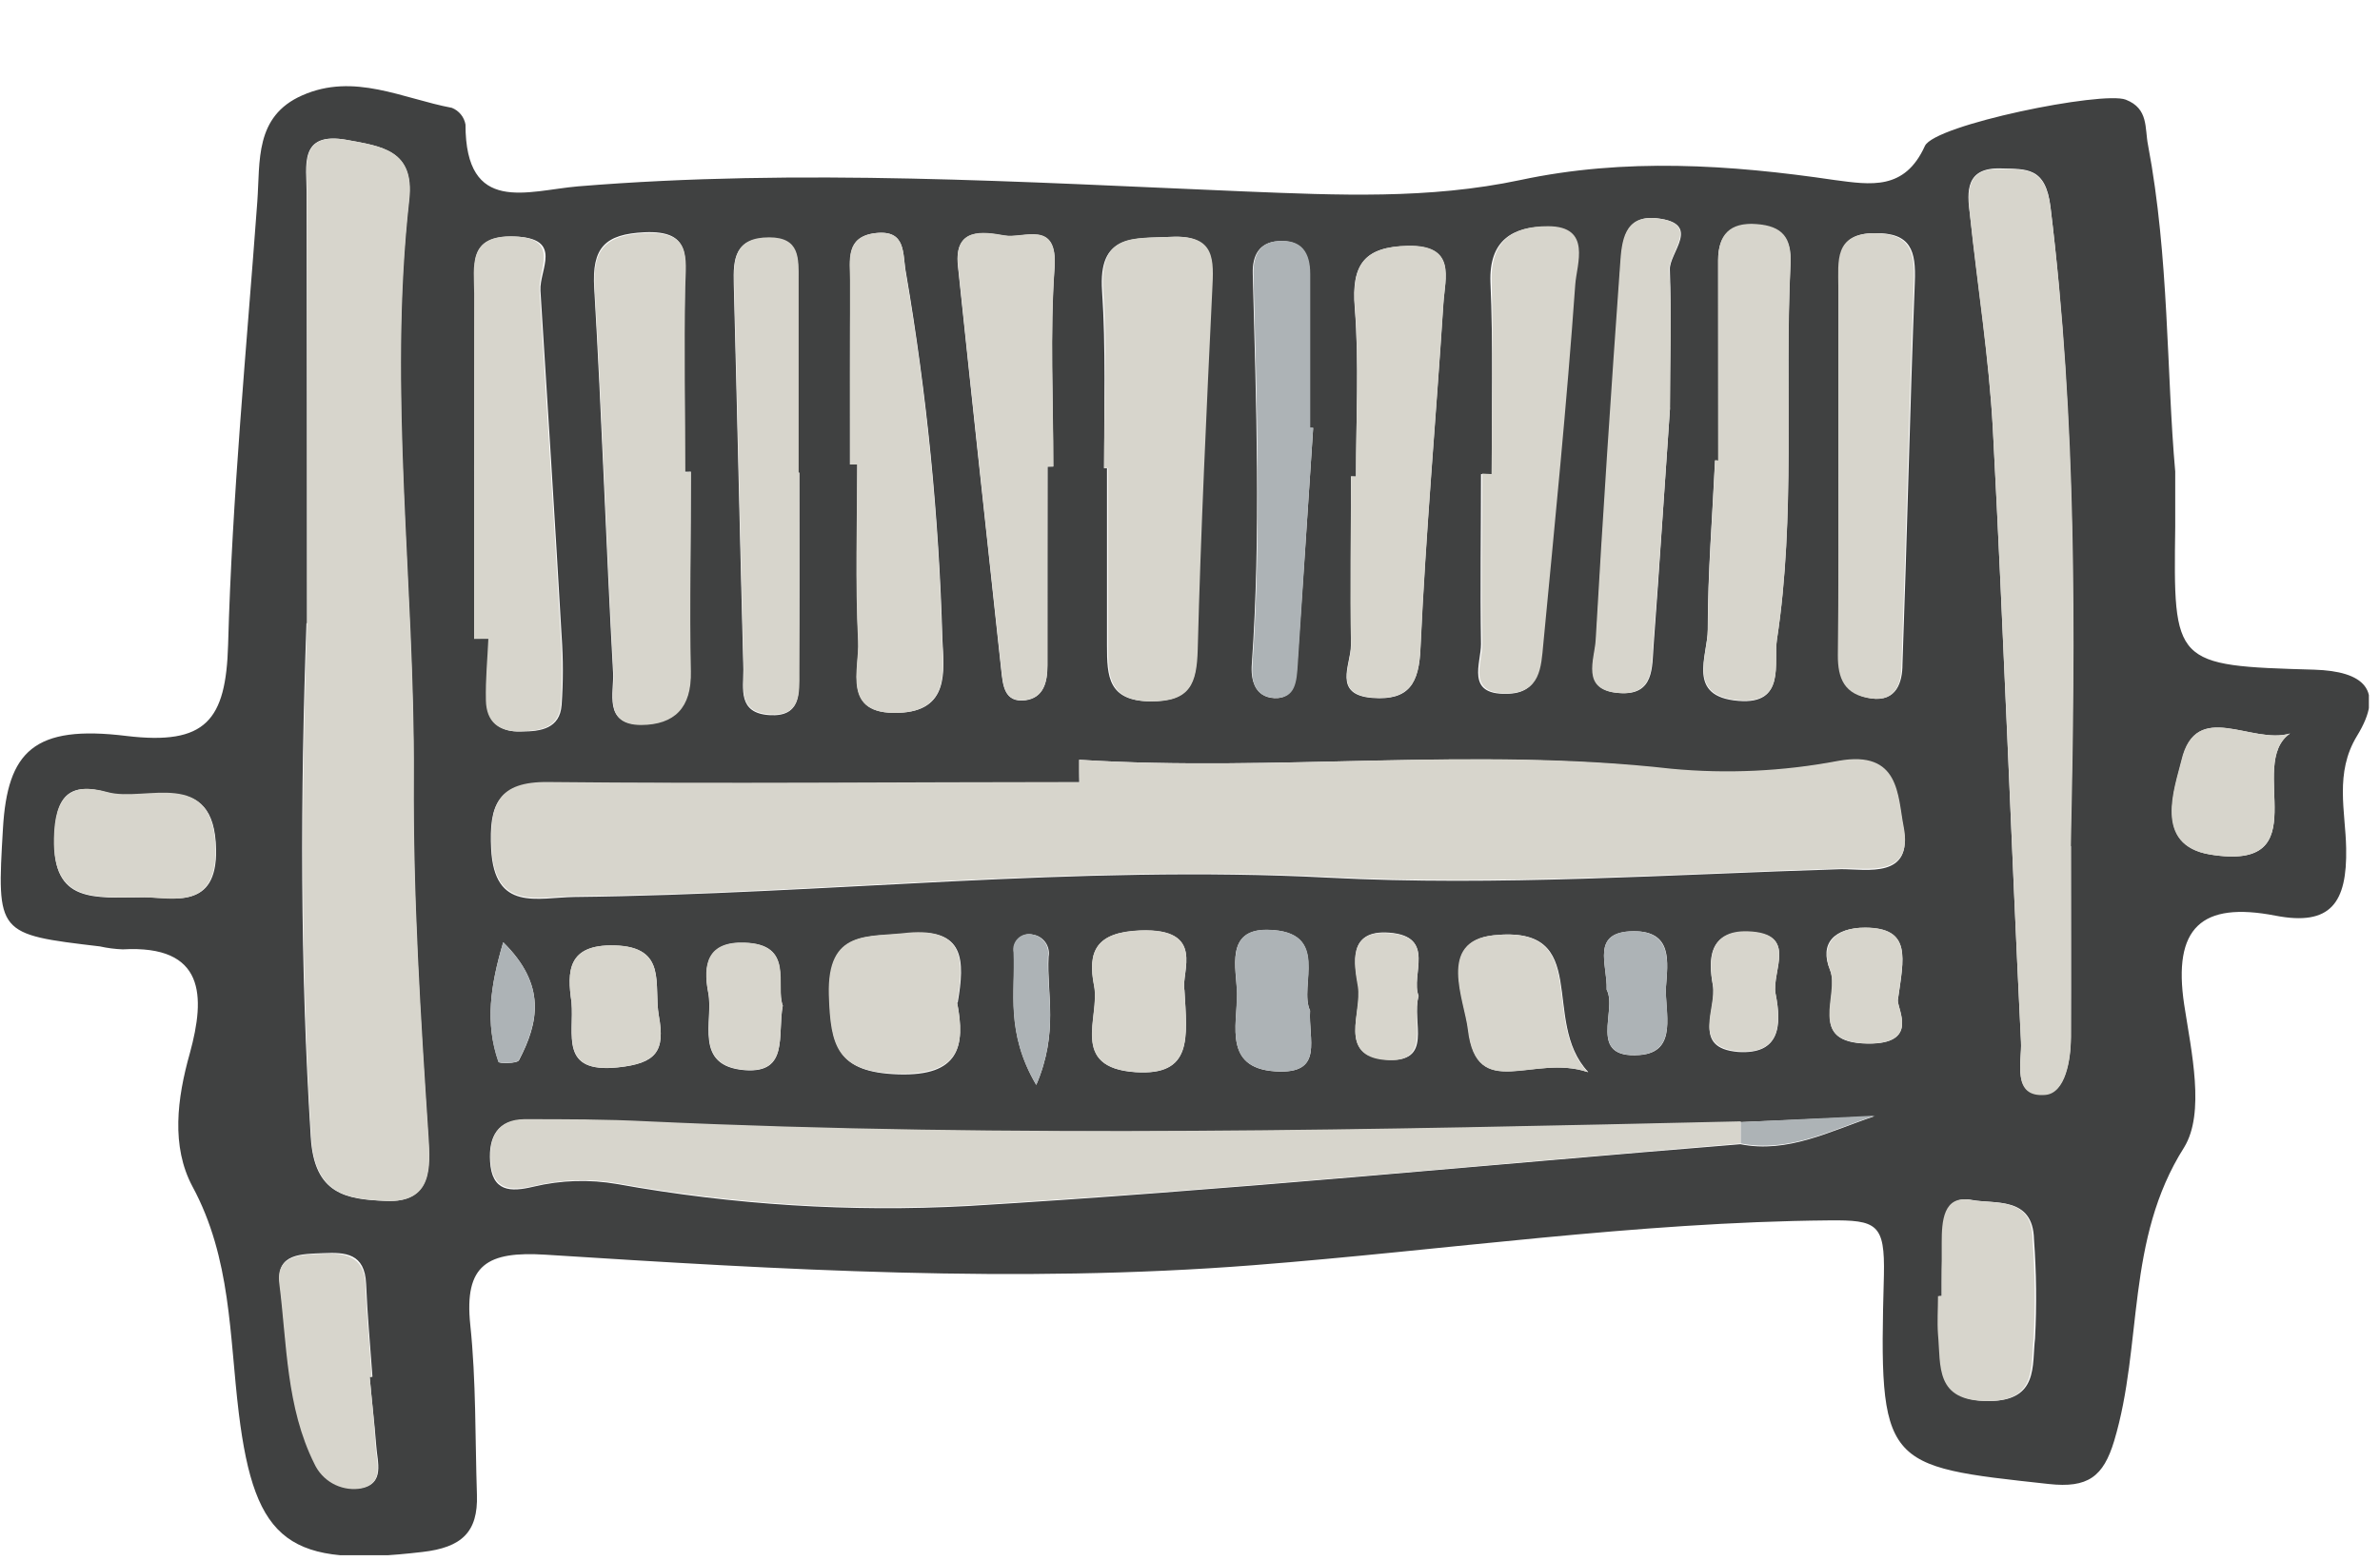 <svg width="154" height="101" viewBox="0 0 154 101" fill="none" xmlns="http://www.w3.org/2000/svg">
<g clip-path="url(#clip0_6962_20273)">
<path d="M140.75 30.52C140.75 32.41 140.75 33.25 140.75 34.08C140.63 43.01 140.63 43.08 149.75 43.34C152.92 43.44 154.35 44.63 152.51 47.63C151.05 50.02 151.77 52.53 151.81 54.89C151.88 58.43 150.81 59.95 147.24 59.26C142.45 58.33 140.58 60.029 141.33 65.019C141.8 68.079 142.69 72.019 141.33 74.249C137.52 80.249 138.67 87.01 136.8 93.249C136.1 95.57 135.1 96.32 132.56 96.04C121.85 94.87 121.56 94.96 121.9 82.53C121.97 79.21 121.45 78.95 118.36 78.98C105.86 79.09 93.51 80.91 81.1 81.88C65.74 83.08 50.53 82.17 35.29 81.2C31.56 80.97 30.02 81.82 30.43 85.74C30.81 89.37 30.74 93.05 30.86 96.74C30.94 99.17 29.86 100.15 27.33 100.44C18.78 101.44 16.49 99.94 15.45 91.44C14.84 86.44 14.97 81.44 12.45 76.78C11.07 74.19 11.45 71.11 12.29 68.14C13.29 64.48 13.29 61.14 7.94 61.44C7.442 61.421 6.947 61.357 6.46 61.249C-0.21 60.459 -0.21 60.46 0.19 53.63C0.48 48.63 2.19 46.89 8.19 47.63C13.32 48.24 14.62 46.63 14.76 41.72C15.02 32.15 15.95 22.599 16.65 13.04C16.84 10.45 16.46 7.53 19.56 6.17C22.91 4.69 26.05 6.379 29.24 6.979C29.467 7.07 29.667 7.216 29.821 7.405C29.975 7.594 30.078 7.819 30.12 8.06C30.12 13.93 34.12 12.34 37.41 12.06C51.79 10.88 66.17 11.79 80.54 12.39C86.54 12.63 92.45 12.91 98.38 11.65C105.12 10.21 111.93 10.65 118.7 11.65C121.05 11.96 123.24 12.34 124.55 9.45C125.17 8.07 136.06 5.87 137.55 6.45C139.04 7.03 138.77 8.29 138.99 9.39C140.36 16.63 140.18 24.13 140.75 30.52ZM112.61 72.62C89.04 73.15 65.46 73.7 41.89 72.62C39.24 72.5 36.58 72.45 33.89 72.48C32.21 72.48 31.61 73.58 31.71 75.15C31.82 77.15 33.05 77.15 34.51 76.8C36.293 76.373 38.144 76.316 39.95 76.63C47.423 77.98 55.027 78.456 62.61 78.05C79.3 77.05 95.94 75.4 112.61 74.05C115.68 74.66 118.4 73.21 121.26 72.249L112.61 72.62ZM69.83 49.17C69.83 49.66 69.83 50.17 69.83 50.66C58.37 50.66 46.91 50.73 35.45 50.66C32.18 50.66 31.64 52.11 31.78 54.94C31.99 59.04 34.78 58.08 37.17 58.05C53.43 57.88 69.61 55.95 85.93 56.8C96.93 57.37 108.07 56.59 119.15 56.249C120.8 56.249 123.83 56.88 123.15 53.56C122.75 51.56 122.93 48.559 118.92 49.289C115.356 49.969 111.713 50.141 108.1 49.8C95.33 48.3 82.58 49.98 69.83 49.17ZM19.83 40.33C19.43 51.43 19.41 62.53 20.11 73.62C20.34 77.3 22.41 77.62 24.95 77.72C27.95 77.86 27.83 75.56 27.7 73.55C27.19 65.79 26.7 58.05 26.75 50.26C26.82 37.8 25.06 25.36 26.46 12.9C26.82 9.71 24.68 9.47 22.46 9.06C19.28 8.47 19.85 10.79 19.84 12.479C19.85 21.759 19.87 31.05 19.87 40.33H19.83ZM133.96 54.76C134.26 40.95 134.35 27.17 132.68 13.39C132.36 10.78 131.12 10.95 129.47 10.9C127.2 10.83 127.25 12.36 127.47 13.9C127.97 18.51 128.7 23.11 128.95 27.74C129.65 40.96 130.12 54.19 130.77 67.41C130.84 68.68 130.14 71.01 132.36 70.81C133.63 70.69 133.99 68.6 134 67.1C134.02 63.02 134 58.89 134 54.76H133.96ZM71.4 30.3H71.63C71.63 34.13 71.63 37.96 71.63 41.78C71.63 43.78 71.7 45.36 74.43 45.39C76.98 45.39 77.43 44.249 77.43 42.039C77.63 34.289 78 26.55 78.37 18.8C78.47 16.8 78.6 15.19 75.74 15.33C73.28 15.45 71.06 15.15 71.31 18.82C71.56 22.49 71.44 26.47 71.44 30.3H71.4ZM44.66 30.53H44.31C44.31 26.53 44.25 22.53 44.31 18.53C44.36 16.6 44.7 14.9 41.72 15.03C39.13 15.15 38.29 16.03 38.45 18.65C38.94 26.94 39.21 35.25 39.67 43.55C39.74 44.81 39.02 46.9 41.47 46.87C43.61 46.87 44.73 45.76 44.67 43.42C44.62 39.16 44.7 34.84 44.7 30.53H44.66ZM30.66 41.34H31.66C31.6 42.67 31.47 43.99 31.5 45.34C31.53 46.69 32.34 47.41 33.76 47.34C35 47.34 36.22 47.15 36.34 45.63C36.445 44.142 36.445 42.648 36.34 41.16C35.91 33.71 35.44 26.26 34.97 18.81C34.89 17.45 36.48 15.42 33.32 15.31C30.16 15.2 30.75 17.26 30.74 18.99C30.65 26.47 30.68 33.88 30.68 41.34H30.66ZM96.5 30.68H95.83C95.83 34.34 95.77 38 95.83 41.68C95.83 42.93 94.83 44.96 97.47 44.9C99.6 44.9 99.64 43.2 99.78 41.72C100.52 33.96 101.3 26.2 101.85 18.43C101.94 17.14 102.94 14.69 100.09 14.67C97.86 14.67 96.35 15.559 96.44 18.25C96.62 22.369 96.52 26.53 96.52 30.68H96.5ZM111.12 29.81H110.97C110.8 33.46 110.5 37.11 110.5 40.76C110.5 42.46 109.08 45.09 112.5 45.36C115.57 45.61 114.75 42.91 114.97 41.44C116.2 33.38 115.46 25.22 115.85 17.11C115.93 15.42 115.28 14.659 113.63 14.54C111.98 14.419 111.17 15.22 111.17 16.85C111.177 21.17 111.18 25.49 111.18 29.81H111.12ZM54.98 30.06H55.48C55.48 33.87 55.35 37.69 55.54 41.49C55.64 43.32 54.44 46.27 58.15 46.13C61.45 46.02 61.08 43.43 60.98 41.39C60.757 33.447 59.972 25.531 58.63 17.7C58.38 16.44 58.68 14.84 56.63 15.09C54.7 15.33 55.02 16.86 55.02 18.14C54.99 22.11 55 26.09 55 30.06H54.98ZM118.98 29.98C118.98 34.109 118.98 38.25 118.98 42.39C118.98 43.93 119.48 44.97 121.1 45.2C122.72 45.43 123.1 44.13 123.1 42.999C123.4 34.76 123.58 26.5 123.9 18.25C123.98 16.25 123.66 15.05 121.31 15.09C118.73 15.09 119.01 16.92 119.01 18.55C118.94 22.36 118.95 26.169 118.95 29.98H118.98ZM87.77 30.84H87.41C87.41 34.49 87.41 38.13 87.41 41.78C87.41 43.02 86.19 44.98 88.83 45.17C91.16 45.34 91.83 44.24 91.91 41.93C92.25 34.51 92.91 27.1 93.39 19.67C93.5 17.97 94.24 15.87 91.1 15.92C88.29 15.97 87.43 17.1 87.66 19.92C87.95 23.52 87.74 27.19 87.74 30.84H87.77ZM67.77 30.2H68.15C68.15 25.91 67.93 21.61 68.23 17.34C68.45 14.18 66.23 15.479 64.98 15.249C63.59 14.999 61.73 14.73 61.98 17.19C62.89 25.9 63.84 34.61 64.78 43.32C64.89 44.32 64.96 45.5 66.36 45.32C67.51 45.16 67.78 44.17 67.77 43.07C67.76 38.77 67.78 34.47 67.78 30.2H67.77ZM51.71 30.6H51.65C51.65 26.45 51.65 22.3 51.65 18.15C51.65 16.77 51.74 15.45 49.75 15.41C47.56 15.41 47.43 16.71 47.48 18.41C47.7 26.72 47.88 35.03 48.1 43.33C48.1 44.59 47.74 46.15 49.78 46.28C51.82 46.41 51.69 44.9 51.7 43.59C51.74 39.23 51.72 34.91 51.72 30.6H51.71ZM108.05 26.4C108.05 23.4 108.16 20.4 108.05 17.47C107.98 16.36 110.16 14.47 107.24 14.13C105.12 13.89 104.97 15.61 104.87 17.13C104.32 25.22 103.75 33.32 103.29 41.41C103.22 42.68 102.29 44.67 104.78 44.85C107.06 45.03 106.89 43.16 107 41.749C107.38 36.639 107.7 31.53 108.06 26.4H108.05ZM84.96 27.69H84.74C84.74 24.37 84.74 21.059 84.74 17.75C84.74 16.349 84.19 15.5 82.69 15.61C81.45 15.7 81.04 16.56 81.06 17.67C81.28 26.11 81.59 34.539 81 42.98C80.92 43.98 81.19 45.11 82.45 45.18C83.71 45.25 83.86 44.05 83.93 43.07C84.3 37.93 84.63 32.81 84.97 27.69H84.96ZM23.96 89.1H24.1C23.96 87.1 23.77 85.1 23.69 83.1C23.61 81.1 22.34 81.04 20.94 81.1C19.54 81.16 17.87 81.1 18.11 83.01C18.61 86.94 18.55 91.01 20.38 94.69C20.629 95.229 21.041 95.675 21.558 95.966C22.075 96.257 22.671 96.377 23.26 96.31C24.97 96.08 24.4 94.59 24.34 93.51C24.23 92.07 24.05 90.58 23.92 89.1H23.96ZM125.68 83.88H125.49C125.49 84.71 125.49 85.53 125.49 86.35C125.65 88.43 125.28 90.66 128.68 90.67C131.93 90.67 131.47 88.36 131.68 86.61C131.792 84.477 131.768 82.34 131.61 80.21C131.55 77.4 129.06 77.94 127.61 77.66C125.82 77.32 125.76 79.06 125.73 80.41C125.63 81.56 125.64 82.72 125.64 83.88H125.68ZM61.97 64.88C62.44 62.14 62.43 60.04 58.79 60.41C56.18 60.67 53.56 60.12 53.67 64.41C53.77 67.76 54.23 69.41 58.14 69.53C62.05 69.65 62.49 67.75 61.93 64.88H61.97ZM9.36 58.07C11.16 58.07 14.06 58.93 13.98 54.97C13.88 49.61 9.54 52.05 6.98 51.3C4.42 50.55 3.57 51.57 3.52 54.3C3.4 58.47 6.09 58.1 9.32 58.07H9.36ZM102.77 69.38C99.63 66.06 103.11 59.85 96.66 60.53C93.03 60.92 94.79 64.69 95.02 66.64C95.54 71.35 99.18 68.19 102.73 69.38H102.77ZM148.18 47.47C145.69 48.22 142.1 45.23 141.18 49.2C140.75 50.98 139.32 54.68 143.01 55.3C150.12 56.47 145.29 49.47 148.18 47.47ZM76.64 64.08C76.41 62.92 78.05 60.08 73.8 60.22C70.93 60.33 70.35 61.56 70.8 63.81C71.2 65.81 69.17 69.1 73.48 69.39C77.18 69.63 76.82 67.19 76.64 64.07V64.08ZM36.98 64.87C37.15 66.98 36.18 69.47 39.98 69.08C42.47 68.82 43.05 68.03 42.63 65.74C42.28 63.74 43.23 61.28 39.76 61.19C36.71 61.11 36.69 62.87 36.98 64.86V64.87ZM84.77 65.41C84.01 63.83 86.13 60.26 82.05 60.18C79.26 60.12 79.99 62.66 80.05 64.3C80.05 66.4 79.1 69.3 82.86 69.35C85.61 69.37 84.66 67.27 84.77 65.4V65.41ZM50.65 65.09C50.13 63.74 51.42 61.09 48.17 61.02C45.78 60.94 45.48 62.46 45.83 64.26C46.18 66.06 44.83 68.99 48.2 69.26C51.07 69.47 50.29 66.99 50.65 65.08V65.09ZM122.8 64.74C123.19 61.99 123.71 60.059 120.7 60.039C118.7 60.039 117.7 61.039 118.41 62.77C119.12 64.499 116.85 67.49 120.86 67.54C124.18 67.57 122.78 65.359 122.8 64.73V64.74ZM103.96 64.05C104.68 65.39 102.67 68.53 106.08 68.28C108.64 68.1 107.69 65.46 107.8 63.86C107.91 62.26 108.25 60.239 105.69 60.27C102.9 60.3 104.02 62.41 103.96 64.04V64.05ZM114.89 64.32C114.62 62.84 116.39 60.39 113.09 60.32C110.54 60.24 110.53 62.11 110.83 63.76C111.13 65.41 109.41 67.82 112.47 68.08C115.18 68.25 115.3 66.37 114.89 64.31V64.32ZM91.79 64.44C91.26 63.1 92.96 60.6 89.9 60.36C87.2 60.15 87.61 62.36 87.9 63.82C88.17 65.49 86.5 68.29 89.66 68.57C92.82 68.85 91.32 66.1 91.79 64.47V64.44ZM32.56 60.99C31.73 63.8 31.38 66.21 32.26 68.72C32.26 68.84 33.46 68.84 33.58 68.62C34.86 66.18 35.36 63.739 32.56 60.98V60.99ZM67.05 70.22C68.52 66.79 67.72 64.31 67.85 61.91C67.879 61.751 67.876 61.587 67.841 61.43C67.806 61.272 67.74 61.123 67.647 60.991C67.554 60.859 67.436 60.746 67.299 60.66C67.162 60.574 67.01 60.516 66.85 60.49C66.686 60.447 66.513 60.447 66.349 60.49C66.184 60.532 66.034 60.616 65.91 60.733C65.787 60.85 65.696 60.997 65.645 61.159C65.595 61.321 65.586 61.493 65.62 61.66C65.69 64.17 65.06 66.82 67.05 70.21V70.22Z" fill="#404141"/>
<path d="M69.83 49.17C82.58 49.98 95.33 48.3 108.13 49.749C111.742 50.09 115.385 49.919 118.95 49.24C122.95 48.52 122.78 51.5 123.18 53.51C123.82 56.83 120.79 56.15 119.18 56.2C108.1 56.54 96.99 57.319 85.96 56.749C69.64 55.9 53.46 57.83 37.2 57.999C34.83 57.999 32.02 59 31.81 54.89C31.67 52.06 32.21 50.57 35.48 50.61C46.94 50.73 58.4 50.61 69.86 50.61C69.82 50.16 69.83 49.66 69.83 49.17Z" fill="#D7D5CC"/>
<path d="M19.87 40.33C19.87 31.05 19.87 21.76 19.87 12.48C19.87 10.79 19.31 8.48 22.49 9.06C24.69 9.47 26.83 9.71 26.49 12.9C25.09 25.36 26.85 37.8 26.78 50.26C26.73 58.05 27.22 65.79 27.73 73.55C27.86 75.55 28 77.86 24.98 77.72C22.44 77.6 20.37 77.3 20.14 73.62C19.45 62.53 19.47 51.47 19.87 40.33Z" fill="#D7D5CC"/>
<path d="M112.64 73.999C95.98 75.389 79.34 76.999 62.64 77.999C55.057 78.406 47.453 77.929 39.98 76.58C38.174 76.265 36.323 76.323 34.54 76.749C33.08 77.09 31.85 77.06 31.74 75.1C31.64 73.53 32.24 72.45 33.92 72.43C36.57 72.43 39.23 72.43 41.92 72.57C65.49 73.66 89.07 73.11 112.64 72.57V73.999Z" fill="#D7D5CC"/>
<path d="M134 54.76C134 58.89 134 63.02 134 67.15C134 68.65 133.63 70.74 132.36 70.86C130.14 71.06 130.84 68.73 130.77 67.46C130.12 54.24 129.65 41.01 128.95 27.79C128.7 23.16 127.95 18.56 127.47 13.95C127.29 12.36 127.24 10.83 129.47 10.95C131.12 10.95 132.36 10.83 132.68 13.44C134.39 27.17 134.3 40.95 134 54.76Z" fill="#D7D5CC"/>
<path d="M71.44 30.3C71.44 26.47 71.65 22.63 71.38 18.82C71.11 15.01 73.38 15.45 75.81 15.33C78.67 15.19 78.54 16.81 78.44 18.8C78.07 26.55 77.7 34.29 77.5 42.04C77.44 44.25 77.01 45.41 74.5 45.39C71.77 45.39 71.68 43.77 71.7 41.78C71.7 37.96 71.7 34.13 71.7 30.3H71.44Z" fill="#D7D5CC"/>
<path d="M44.7 30.53C44.7 34.84 44.62 39.16 44.7 43.47C44.76 45.81 43.64 46.901 41.5 46.921C39.05 46.921 39.77 44.86 39.7 43.6C39.24 35.3 38.97 26.99 38.48 18.7C38.32 16.12 39.16 15.2 41.75 15.08C44.75 14.95 44.39 16.65 44.34 18.58C44.26 22.58 44.34 26.58 44.34 30.58L44.7 30.53Z" fill="#D7D5CC"/>
<path d="M30.68 41.34C30.68 33.88 30.68 26.43 30.68 18.98C30.68 17.25 30.23 15.19 33.26 15.3C36.29 15.41 34.83 17.44 34.91 18.8C35.38 26.25 35.85 33.7 36.28 41.15C36.385 42.638 36.385 44.132 36.28 45.62C36.16 47.14 34.94 47.29 33.7 47.33C32.28 47.38 31.47 46.73 31.44 45.33C31.41 43.93 31.54 42.69 31.6 41.33L30.68 41.34Z" fill="#D7D5CC"/>
<path d="M96.52 30.68C96.52 26.53 96.62 22.37 96.52 18.22C96.43 15.53 97.94 14.63 100.17 14.64C103.02 14.64 102.02 17.11 101.93 18.4C101.38 26.17 100.6 33.93 99.86 41.69C99.72 43.17 99.68 44.83 97.55 44.87C94.86 44.93 95.94 42.87 95.91 41.65C95.82 38 95.91 34.34 95.91 30.65L96.52 30.68Z" fill="#D7D5CC"/>
<path d="M111.18 29.81C111.18 25.49 111.18 21.157 111.18 16.81C111.18 15.18 111.94 14.38 113.64 14.5C115.34 14.62 115.94 15.38 115.86 17.07C115.47 25.18 116.21 33.34 114.98 41.4C114.76 42.87 115.58 45.57 112.51 45.32C109.13 45.05 110.51 42.42 110.51 40.72C110.51 37.07 110.81 33.42 110.98 29.77L111.18 29.81Z" fill="#D7D5CC"/>
<path d="M55 30.06C55 26.06 55 22.11 55 18.14C55 16.86 54.68 15.331 56.61 15.091C58.69 14.841 58.39 16.44 58.61 17.7C59.952 25.532 60.737 33.448 60.96 41.39C61.06 43.39 61.43 46.021 58.13 46.131C54.42 46.271 55.62 43.32 55.52 41.49C55.33 37.69 55.46 33.87 55.46 30.06H55Z" fill="#D7D5CC"/>
<path d="M118.95 29.98C118.95 26.169 118.95 22.36 118.95 18.55C118.95 16.92 118.67 15.13 121.25 15.09C123.6 15.09 123.92 16.279 123.84 18.25C123.52 26.5 123.34 34.76 123.04 42.999C123.04 44.13 122.73 45.44 121.04 45.2C119.35 44.96 118.91 43.93 118.92 42.39C118.97 38.25 118.95 34.109 118.95 29.98Z" fill="#D7D5CC"/>
<path d="M87.74 30.84C87.74 27.19 87.95 23.52 87.67 19.9C87.44 17.1 88.3 15.97 91.11 15.9C94.25 15.85 93.51 17.95 93.4 19.65C92.92 27.08 92.26 34.49 91.92 41.91C91.82 44.22 91.17 45.32 88.84 45.15C86.2 44.96 87.45 43 87.42 41.76C87.33 38.11 87.42 34.47 87.42 30.82L87.74 30.84Z" fill="#D7D5CC"/>
<path d="M67.78 30.2C67.78 34.49 67.78 38.77 67.78 43.05C67.78 44.15 67.52 45.14 66.37 45.3C64.97 45.5 64.9 44.3 64.79 43.3C63.85 34.59 62.9 25.88 61.99 17.17C61.73 14.71 63.59 14.979 64.99 15.229C66.23 15.46 68.46 14.16 68.24 17.32C67.94 21.59 68.16 25.89 68.16 30.18L67.78 30.2Z" fill="#D7D5CC"/>
<path d="M51.72 30.6C51.72 34.91 51.72 39.23 51.72 43.54C51.72 44.85 51.87 46.37 49.8 46.23C47.73 46.09 48.15 44.54 48.12 43.28C47.9 34.98 47.72 26.67 47.5 18.36C47.45 16.71 47.58 15.36 49.77 15.36C51.77 15.36 51.68 16.72 51.67 18.1C51.67 22.25 51.67 26.4 51.67 30.55L51.72 30.6Z" fill="#D7D5CC"/>
<path d="M108.06 26.41C107.7 31.53 107.38 36.64 106.96 41.75C106.85 43.16 107.02 45.03 104.74 44.85C102.25 44.67 103.18 42.68 103.25 41.41C103.71 33.32 104.25 25.22 104.83 17.13C104.93 15.61 105.08 13.89 107.2 14.13C110.12 14.45 107.94 16.36 108.01 17.47C108.18 20.47 108.06 23.47 108.06 26.41Z" fill="#D7D5CC"/>
<path d="M84.97 27.69C84.63 32.81 84.3 37.929 83.97 43.059C83.9 44.059 83.85 45.23 82.49 45.17C81.13 45.11 80.96 44.01 81.04 42.969C81.63 34.529 81.32 26.099 81.1 17.659C81.1 16.549 81.49 15.659 82.73 15.599C84.23 15.489 84.78 16.34 84.78 17.739C84.78 21.049 84.78 24.36 84.78 27.68L84.97 27.69Z" fill="#ADB3B6"/>
<path d="M23.92 89.1C24.05 90.58 24.23 92.1 24.3 93.55C24.36 94.63 24.93 96.12 23.22 96.35C22.631 96.418 22.035 96.297 21.518 96.007C21.001 95.716 20.588 95.269 20.34 94.73C18.51 91.06 18.57 86.981 18.07 83.05C17.83 81.141 19.6 81.21 20.9 81.14C22.2 81.07 23.58 81.21 23.65 83.14C23.72 85.07 23.92 87.14 24.06 89.14L23.92 89.1Z" fill="#D7D5CC"/>
<path d="M125.64 83.88C125.64 82.721 125.64 81.56 125.64 80.41C125.64 79.06 125.73 77.32 127.52 77.66C129.01 77.94 131.52 77.401 131.52 80.211C131.678 82.34 131.702 84.478 131.59 86.611C131.39 88.361 131.85 90.691 128.59 90.671C125.19 90.671 125.59 88.43 125.4 86.35C125.34 85.53 125.4 84.71 125.4 83.88H125.64Z" fill="#D7D5CC"/>
<path d="M61.93 64.88C62.49 67.75 62.06 69.57 58.1 69.48C54.14 69.39 53.73 67.71 53.63 64.36C53.52 60.12 56.14 60.67 58.75 60.36C62.39 60.04 62.4 62.14 61.93 64.88Z" fill="#D7D5CC"/>
<path d="M9.32 58.07C6.09 58.07 3.4 58.42 3.49 54.26C3.54 51.57 4.49 50.58 6.95 51.26C9.41 51.94 13.84 49.57 13.95 54.93C14.02 58.93 11.12 58.1 9.32 58.07Z" fill="#D7D5CC"/>
<path d="M102.73 69.38C99.22 68.19 95.54 71.38 94.98 66.64C94.75 64.69 92.98 60.92 96.62 60.53C103.07 59.85 99.59 66.06 102.73 69.38Z" fill="#D7D5CC"/>
<path d="M148.18 47.47C145.29 49.47 150.12 56.47 142.98 55.3C139.29 54.68 140.72 50.98 141.15 49.2C142.1 45.22 145.69 48.21 148.18 47.47Z" fill="#D7D5CC"/>
<path d="M76.64 64.07C76.82 67.19 77.17 69.63 73.47 69.38C69.16 69.091 71.19 65.84 70.79 63.8C70.35 61.55 70.93 60.321 73.79 60.211C78.05 60.051 76.41 62.91 76.64 64.07Z" fill="#D7D5CC"/>
<path d="M36.98 64.86C36.69 62.86 36.71 61.11 39.76 61.18C43.23 61.27 42.28 63.77 42.63 65.73C43.05 68.02 42.47 68.81 39.98 69.07C36.18 69.47 37.18 66.97 36.98 64.86Z" fill="#D7D5CC"/>
<path d="M84.77 65.4C84.66 67.27 85.61 69.4 82.84 69.34C79.08 69.29 80.07 66.39 80.03 64.29C80.03 62.65 79.26 60.11 82.03 60.17C86.18 60.25 84.01 63.82 84.77 65.4Z" fill="#ADB3B6"/>
<path d="M50.65 65.08C50.29 66.99 51.07 69.46 48.2 69.24C44.86 68.98 46.2 66.1 45.83 64.24C45.46 62.38 45.78 60.92 48.17 61C51.42 61.12 50.18 63.73 50.65 65.08Z" fill="#D7D5CC"/>
<path d="M122.8 64.73C122.8 65.36 124.17 67.57 120.86 67.53C116.86 67.48 119.05 64.38 118.41 62.76C117.77 61.14 118.7 60.02 120.7 60.03C123.71 60.05 123.18 61.98 122.8 64.73Z" fill="#D7D5CC"/>
<path d="M103.96 64.04C104.02 62.41 102.9 60.3 105.69 60.26C108.25 60.26 107.9 62.36 107.8 63.85C107.7 65.34 108.64 68.09 106.08 68.269C102.67 68.519 104.68 65.38 103.96 64.04Z" fill="#ADB3B6"/>
<path d="M114.89 64.31C115.3 66.37 115.14 68.25 112.47 68.03C109.41 67.77 111.1 65.22 110.83 63.71C110.56 62.2 110.54 60.19 113.09 60.27C116.39 60.38 114.62 62.83 114.89 64.31Z" fill="#D7D5CC"/>
<path d="M91.79 64.47C91.32 66.14 92.67 68.86 89.62 68.6C86.57 68.34 88.13 65.52 87.86 63.85C87.61 62.37 87.2 60.18 89.86 60.39C92.96 60.59 91.26 63.09 91.79 64.47Z" fill="#D7D5CC"/>
<path d="M32.56 60.98C35.36 63.739 34.86 66.18 33.56 68.61C33.44 68.83 32.28 68.83 32.24 68.71C31.38 66.2 31.73 63.789 32.56 60.98Z" fill="#ADB3B6"/>
<path d="M67.05 70.21C65.05 66.82 65.69 64.21 65.58 61.65C65.546 61.484 65.555 61.312 65.605 61.149C65.656 60.987 65.747 60.841 65.87 60.724C65.993 60.606 66.144 60.523 66.309 60.48C66.473 60.438 66.646 60.437 66.81 60.48C66.97 60.507 67.122 60.565 67.259 60.651C67.396 60.737 67.514 60.849 67.607 60.981C67.7 61.113 67.766 61.263 67.801 61.42C67.836 61.578 67.839 61.741 67.81 61.9C67.72 64.3 68.52 66.78 67.05 70.21Z" fill="#ADB3B6"/>
<path d="M112.64 74V72.62L121.32 72.2C118.43 73.16 115.71 74.61 112.64 74Z" fill="#ADB3B6"/>
</g>
<defs>
<clipPath id="clip0_6962_20273">
<rect width="153.28" height="100.65" fill="white"/>
</clipPath>
</defs>
</svg>
